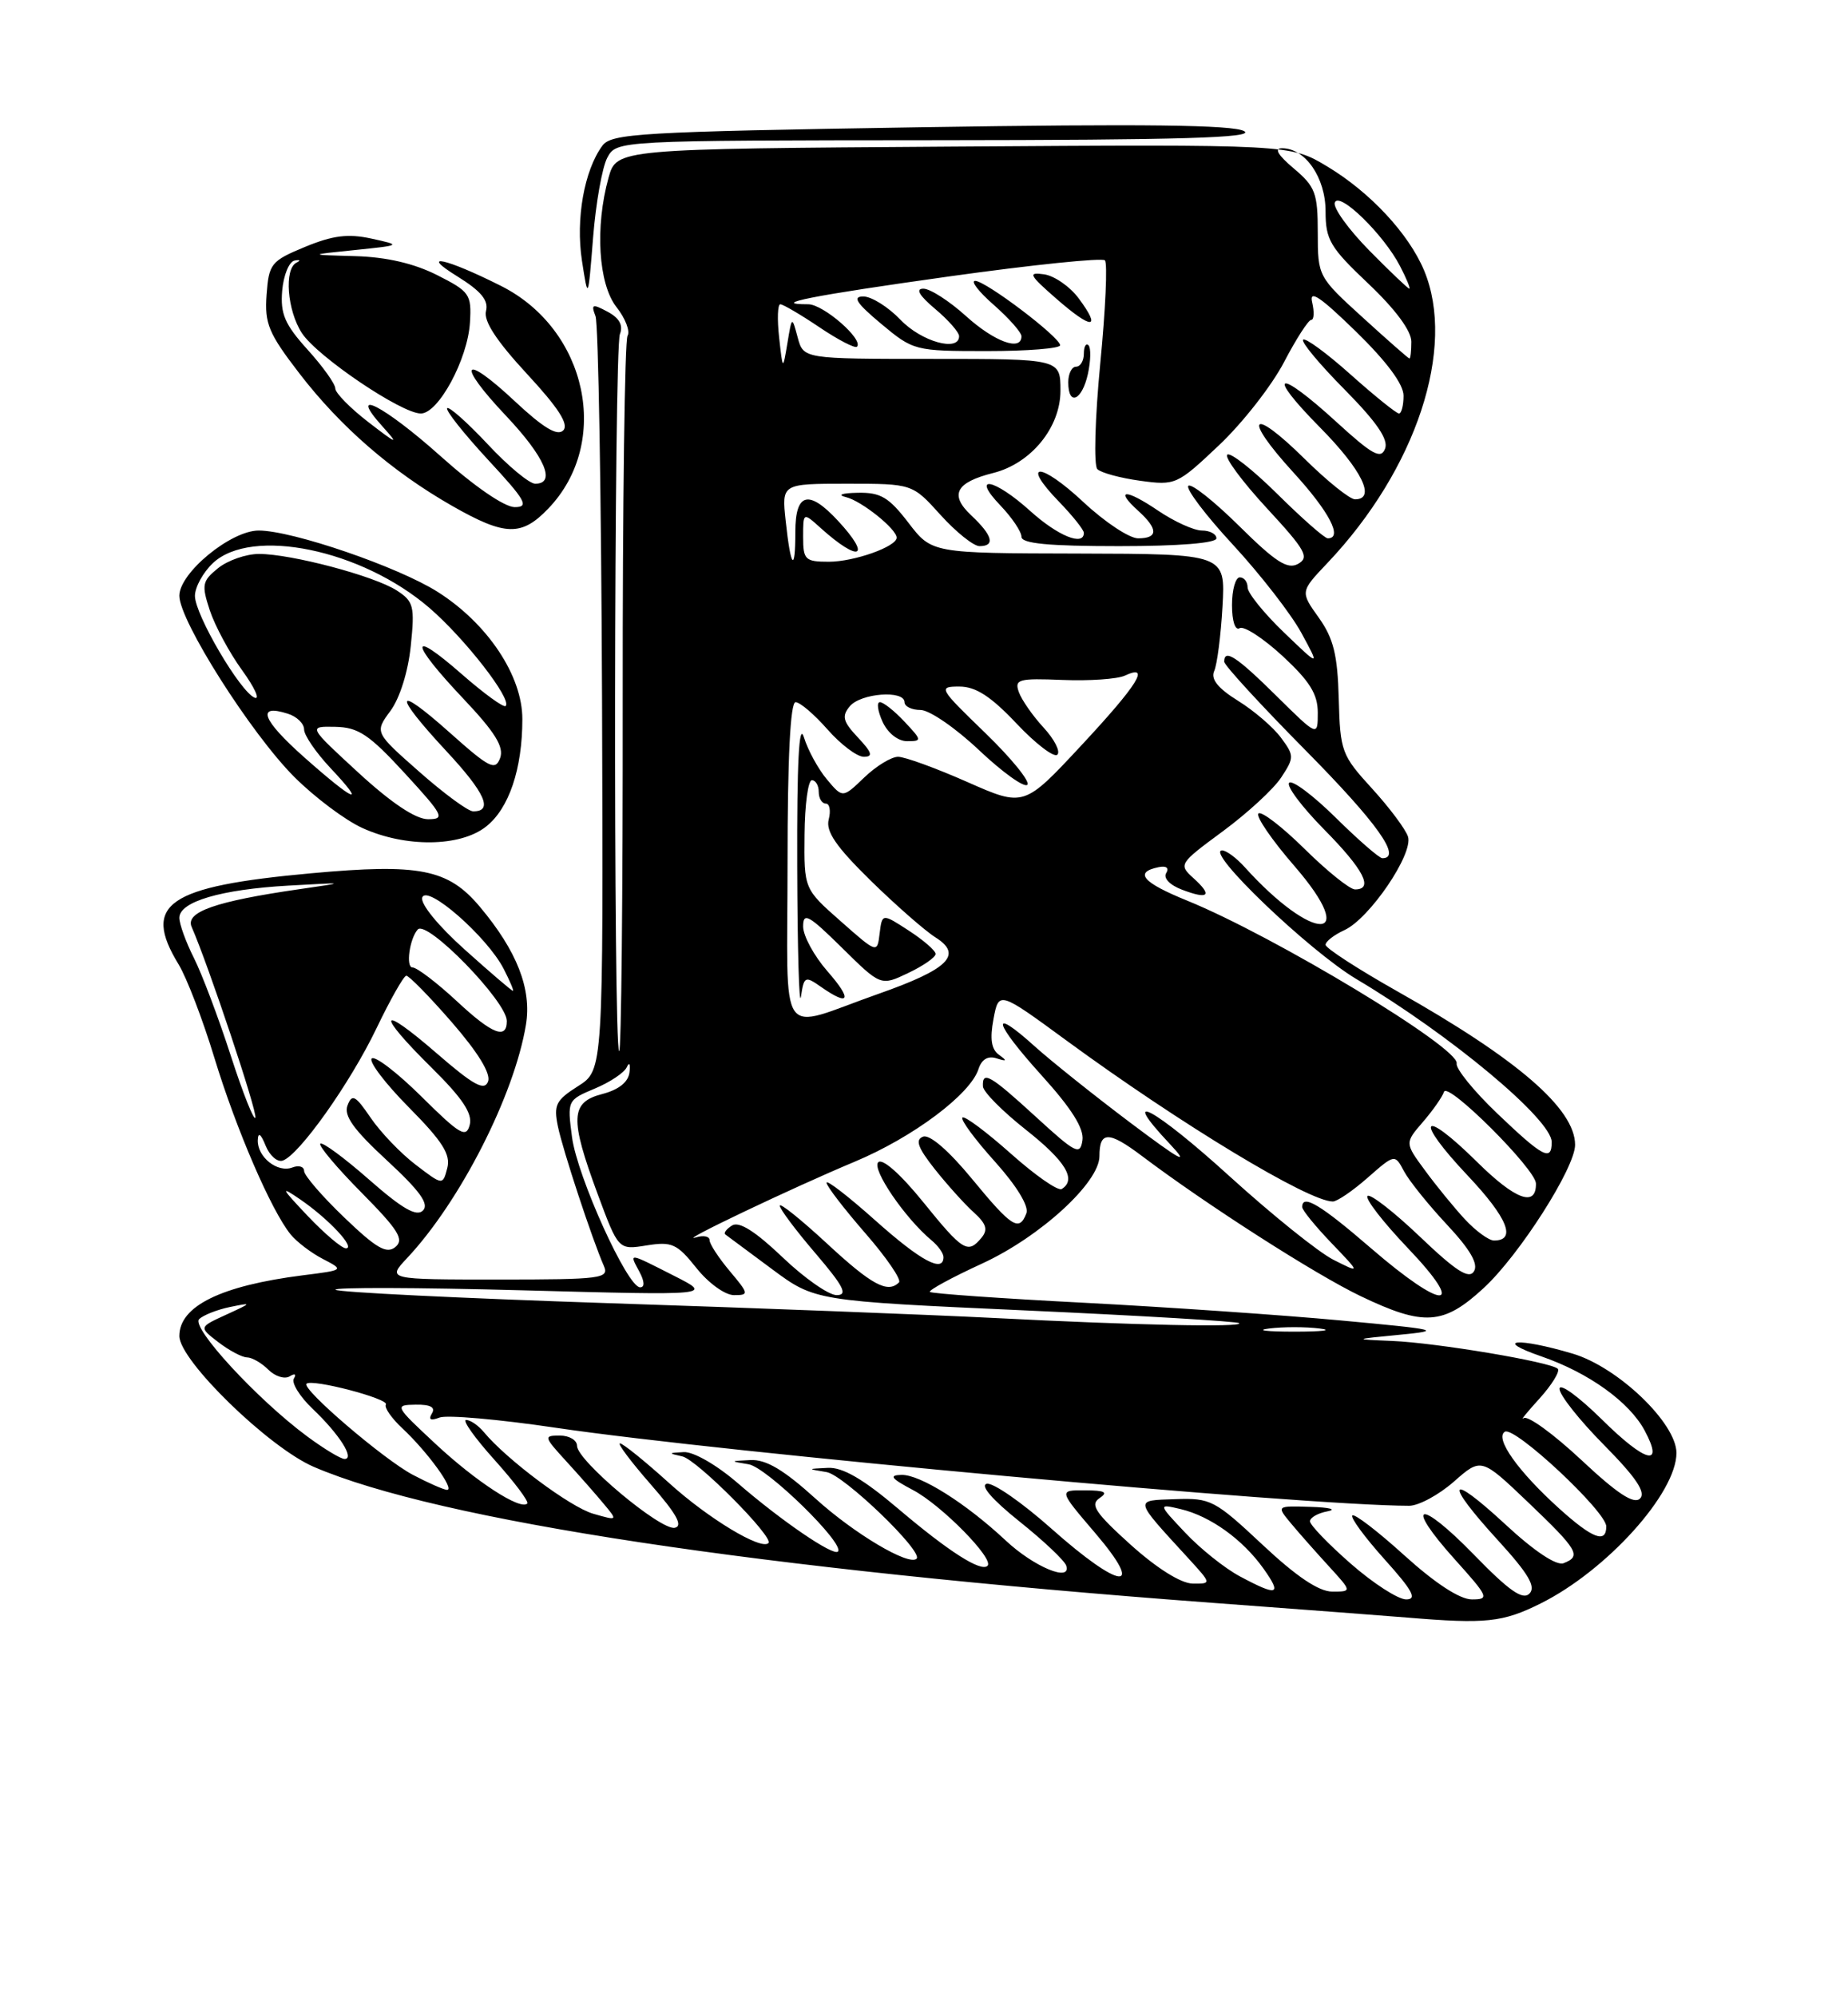 <?xml version="1.0" encoding="UTF-8" standalone="no"?>
<!DOCTYPE svg PUBLIC "-//W3C//DTD SVG 1.1//EN" "http://www.w3.org/Graphics/SVG/1.1/DTD/svg11.dtd" >
<svg xmlns="http://www.w3.org/2000/svg" xmlns:xlink="http://www.w3.org/1999/xlink" version="1.1" viewBox="0 0 237 256">
 <g >
 <path fill="currentColor"
d=" M 197.58 205.52 C 206.05 201.30 214.99 191.40 215.00 186.23 C 215.00 182.41 207.49 175.22 201.69 173.50 C 194.62 171.40 191.39 171.68 197.67 173.85 C 203.75 175.95 208.96 179.69 210.93 183.37 C 213.46 188.10 211.06 187.49 205.48 181.98 C 202.46 179.00 200.00 177.21 200.00 178.01 C 200.00 178.80 202.57 182.04 205.71 185.21 C 209.82 189.37 211.11 191.29 210.33 192.07 C 209.55 192.85 207.43 191.47 202.77 187.10 C 199.20 183.77 195.89 181.37 195.40 181.77 C 194.90 182.16 195.82 181.03 197.43 179.26 C 199.04 177.48 200.09 175.76 199.78 175.44 C 198.91 174.57 184.18 172.10 178.50 171.87 C 173.50 171.66 173.50 171.66 179.50 171.08 C 185.07 170.54 184.54 170.41 172.00 169.25 C 164.57 168.56 149.76 167.54 139.07 166.98 C 128.38 166.43 119.47 165.80 119.26 165.59 C 119.05 165.38 122.06 163.74 125.96 161.95 C 133.41 158.52 141.00 151.57 141.00 148.19 C 141.00 144.97 142.17 144.95 146.40 148.13 C 154.73 154.41 168.67 163.34 174.50 166.13 C 182.63 170.02 185.12 169.85 190.28 165.09 C 194.85 160.88 202.00 149.68 202.00 146.74 C 202.00 142.12 194.62 135.75 179.22 127.07 C 174.15 124.21 170.00 121.52 170.00 121.10 C 170.00 120.67 171.08 119.83 172.41 119.22 C 175.62 117.76 181.28 109.45 180.57 107.23 C 180.26 106.28 178.18 103.50 175.95 101.06 C 172.06 96.81 171.87 96.31 171.69 89.56 C 171.54 83.93 171.02 81.83 169.13 79.17 C 166.75 75.84 166.75 75.84 170.23 72.17 C 181.63 60.16 186.78 44.58 182.63 34.65 C 180.66 29.95 175.70 24.63 170.22 21.34 C 165.50 18.50 165.50 18.50 122.29 18.79 C 79.07 19.08 79.07 19.08 78.04 22.79 C 76.29 29.10 76.74 36.40 79.06 39.36 C 80.20 40.80 80.84 42.46 80.48 43.04 C 80.12 43.62 79.84 64.60 79.86 89.67 C 79.88 114.73 79.68 135.01 79.40 134.73 C 78.65 133.98 78.74 44.76 79.50 42.83 C 79.94 41.69 79.44 40.77 77.93 39.96 C 75.97 38.91 75.78 38.98 76.37 40.52 C 76.74 41.48 77.11 63.62 77.21 89.71 C 77.37 137.16 77.37 137.16 74.14 139.21 C 71.28 141.02 70.98 141.63 71.55 144.38 C 72.19 147.46 75.95 158.85 77.44 162.25 C 78.16 163.87 77.16 164.00 63.92 164.00 C 49.63 164.00 49.63 164.00 52.21 161.25 C 59.00 154.02 65.95 140.40 67.45 131.35 C 68.21 126.77 66.30 121.88 61.52 116.20 C 57.46 111.38 53.81 110.66 39.91 111.93 C 21.45 113.61 18.18 115.86 22.90 123.60 C 23.94 125.30 26.01 130.70 27.50 135.60 C 30.29 144.75 34.79 155.17 37.28 158.23 C 38.06 159.18 39.92 160.60 41.42 161.37 C 44.15 162.79 44.15 162.79 38.83 163.46 C 28.33 164.79 23.00 167.41 23.00 171.24 C 23.00 174.37 34.46 185.52 40.24 188.01 C 56.26 194.90 97.49 201.13 155.50 205.44 C 167.05 206.29 178.30 207.15 180.50 207.33 C 190.57 208.17 192.72 207.94 197.58 205.52 Z  M 62.33 105.95 C 65.27 103.65 66.99 98.56 66.99 92.18 C 67.00 86.62 62.55 79.94 56.14 75.87 C 51.06 72.65 37.49 68.00 33.18 68.00 C 29.60 68.00 23.00 73.43 23.00 76.36 C 23.00 79.56 32.19 94.03 37.74 99.58 C 40.34 102.18 44.27 105.13 46.48 106.13 C 52.00 108.64 59.02 108.56 62.33 105.95 Z  M 70.33 65.17 C 78.43 56.72 75.34 42.22 64.26 36.65 C 57.18 33.09 53.63 32.32 58.66 35.43 C 61.69 37.31 62.68 38.50 62.33 39.86 C 61.99 41.13 63.65 43.67 67.57 47.91 C 71.64 52.30 72.99 54.41 72.23 55.17 C 71.48 55.92 69.69 54.85 66.07 51.47 C 59.29 45.12 58.43 46.46 64.89 53.29 C 69.89 58.58 71.36 62.00 68.64 62.00 C 67.89 62.00 65.14 59.72 62.54 56.93 C 59.93 54.15 57.59 52.07 57.35 52.32 C 57.10 52.57 59.44 55.52 62.55 58.89 C 67.43 64.15 67.91 65.00 66.01 65.00 C 64.70 65.00 60.83 62.34 56.54 58.50 C 49.24 51.97 44.41 49.51 49.08 54.69 C 51.20 57.05 50.97 56.98 47.25 54.11 C 44.91 52.31 43.00 50.36 43.00 49.79 C 43.00 49.21 41.40 46.97 39.44 44.81 C 36.52 41.58 35.94 40.22 36.19 37.26 C 36.36 35.28 37.07 33.54 37.77 33.40 C 38.48 33.26 38.59 33.38 38.03 33.66 C 36.41 34.46 36.83 39.81 38.72 42.70 C 40.70 45.71 51.48 53.00 53.97 53.00 C 56.23 53.00 59.99 46.03 60.27 41.33 C 60.49 37.72 60.24 37.37 56.04 35.25 C 53.08 33.76 49.54 32.94 45.54 32.83 C 39.50 32.66 39.50 32.66 45.50 32.05 C 51.50 31.43 51.50 31.43 47.63 30.58 C 44.64 29.93 42.70 30.17 39.13 31.64 C 34.76 33.45 34.48 33.79 34.19 37.78 C 33.92 41.48 34.44 42.73 38.41 47.88 C 43.68 54.73 50.29 60.45 58.00 64.85 C 64.79 68.72 66.89 68.77 70.33 65.17 Z  M 77.88 20.22 C 79.07 18.00 79.07 18.00 120.29 17.97 C 151.38 17.95 161.02 17.66 159.56 16.81 C 158.15 16.00 146.64 15.86 118.06 16.31 C 82.00 16.89 78.40 17.10 77.24 18.69 C 74.92 21.86 73.82 28.07 74.63 33.39 C 75.42 38.50 75.42 38.50 76.06 30.47 C 76.41 26.05 77.23 21.44 77.88 20.22 Z  M 173.23 200.42 C 170.35 197.90 168.00 195.46 168.00 194.99 C 168.00 194.52 169.01 193.94 170.25 193.71 C 171.49 193.47 170.52 193.21 168.10 193.14 C 163.69 193.00 163.69 193.00 165.56 195.25 C 166.59 196.49 168.78 198.96 170.42 200.75 C 173.39 204.00 173.39 204.00 170.86 204.00 C 169.14 204.00 166.26 202.07 161.91 197.99 C 155.81 192.28 155.27 191.99 150.74 192.15 C 145.39 192.34 145.32 192.00 152.42 199.75 C 155.39 203.00 155.39 203.00 152.95 202.97 C 151.45 202.95 148.36 201.01 145.00 197.99 C 140.49 193.92 139.77 192.86 141.00 192.03 C 142.15 191.26 141.72 191.03 139.13 191.02 C 135.76 191.00 135.76 191.00 140.46 196.50 C 146.99 204.15 143.72 203.82 134.84 195.93 C 131.08 192.59 127.35 190.00 126.55 190.18 C 125.66 190.38 127.27 192.23 130.73 195.00 C 133.83 197.47 136.53 200.03 136.74 200.67 C 137.43 202.84 132.61 200.84 129.00 197.47 C 123.87 192.67 118.02 188.99 115.61 189.04 C 113.95 189.08 114.28 189.50 117.10 190.99 C 120.74 192.91 127.53 199.81 126.65 200.69 C 125.82 201.52 121.69 198.89 115.17 193.36 C 110.69 189.56 108.06 188.04 106.17 188.14 C 103.50 188.27 103.50 188.27 106.00 188.68 C 108.20 189.03 118.45 198.88 117.55 199.78 C 116.58 200.75 109.56 196.58 104.61 192.10 C 100.50 188.38 98.24 187.04 96.24 187.14 C 93.57 187.27 93.57 187.28 96.00 187.68 C 98.33 188.05 108.42 197.91 107.46 198.87 C 106.86 199.47 100.19 194.92 94.63 190.11 C 91.92 187.77 88.94 186.05 87.69 186.12 C 85.68 186.22 85.67 186.27 87.50 186.67 C 89.37 187.07 99.29 197.05 98.55 197.78 C 97.62 198.72 90.85 194.64 85.84 190.11 C 82.73 187.30 79.88 185.00 79.51 185.00 C 79.15 185.00 80.92 187.36 83.45 190.25 C 86.76 194.03 87.63 195.59 86.54 195.82 C 84.74 196.20 74.00 187.20 74.00 185.31 C 74.00 184.59 73.01 184.00 71.80 184.00 C 69.70 184.00 69.74 184.14 72.58 187.25 C 74.22 189.04 76.39 191.50 77.40 192.72 C 79.25 194.93 79.25 194.93 76.08 194.02 C 73.15 193.18 64.97 187.08 62.03 183.53 C 61.33 182.69 60.32 182.00 59.78 182.00 C 59.25 182.00 60.89 184.31 63.44 187.14 C 65.98 189.97 67.86 192.47 67.62 192.71 C 66.73 193.60 61.03 189.89 55.85 185.06 C 50.61 180.18 50.56 180.08 53.31 180.04 C 55.21 180.01 55.88 180.38 55.39 181.17 C 54.91 181.96 55.22 182.13 56.37 181.69 C 57.30 181.33 64.01 181.92 71.28 183.00 C 92.82 186.19 167.09 192.98 180.72 193.00 C 181.93 193.00 184.51 191.61 186.45 189.91 C 189.96 186.82 189.96 186.82 195.98 192.56 C 202.39 198.68 202.85 199.46 200.52 200.36 C 199.60 200.71 196.75 198.81 193.02 195.35 C 185.65 188.54 185.13 189.80 192.15 197.47 C 196.03 201.72 197.01 203.39 196.14 204.26 C 195.28 205.12 193.53 203.90 189.02 199.26 C 181.95 192.00 179.96 192.52 186.60 199.90 C 190.92 204.70 191.04 205.00 188.76 205.00 C 187.22 205.00 184.08 202.95 180.13 199.38 C 176.71 196.28 173.70 193.97 173.43 194.24 C 173.16 194.50 175.02 197.03 177.56 199.86 C 181.18 203.88 181.78 205.00 180.33 205.00 C 179.30 205.00 176.11 202.94 173.23 200.42 Z  M 159.00 202.04 C 157.07 201.01 153.93 198.50 152.00 196.45 C 148.50 192.74 148.50 192.74 151.44 193.43 C 155.23 194.34 159.37 197.31 162.03 201.04 C 164.46 204.45 163.87 204.65 159.00 202.04 Z  M 199.96 193.35 C 194.67 188.57 191.66 184.33 192.99 183.51 C 194.22 182.74 206.00 193.74 206.00 195.65 C 206.00 197.88 204.23 197.20 199.96 193.35 Z  M 52.94 189.03 C 49.18 187.04 38.65 178.02 39.31 177.36 C 39.98 176.68 49.94 179.29 49.49 180.02 C 49.25 180.40 50.22 181.79 51.63 183.10 C 54.85 186.11 58.40 191.01 57.32 190.96 C 56.87 190.93 54.90 190.06 52.94 189.03 Z  M 39.40 184.11 C 33.00 179.38 24.47 170.13 25.54 169.08 C 26.07 168.56 27.85 167.86 29.50 167.52 C 32.38 166.93 32.36 166.97 29.00 168.51 C 25.50 170.11 25.50 170.11 28.00 172.03 C 29.38 173.09 31.03 173.97 31.68 173.98 C 32.33 173.99 33.56 174.70 34.42 175.56 C 35.28 176.42 36.51 176.80 37.15 176.41 C 37.81 176.00 38.04 176.12 37.69 176.69 C 37.35 177.24 38.44 179.00 40.12 180.60 C 43.53 183.84 45.53 187.00 44.19 187.00 C 43.70 187.00 41.55 185.70 39.40 184.11 Z  M 162.75 170.28 C 164.54 170.05 167.46 170.05 169.25 170.28 C 171.04 170.50 169.57 170.68 166.00 170.68 C 162.43 170.68 160.96 170.50 162.75 170.28 Z  M 127.50 168.93 C 119.25 168.51 96.99 167.65 78.03 167.03 C 59.07 166.40 43.32 165.63 43.03 165.31 C 42.74 164.99 53.51 165.02 66.96 165.38 C 91.42 166.04 91.42 166.04 86.46 163.53 C 80.49 160.50 80.67 160.52 82.00 163.00 C 82.67 164.25 82.70 165.00 82.09 165.00 C 80.46 165.00 74.04 150.83 73.36 145.76 C 72.74 141.06 72.76 141.00 76.27 139.53 C 78.22 138.72 80.08 137.48 80.39 136.77 C 80.71 136.07 80.86 136.37 80.73 137.44 C 80.58 138.69 79.36 139.67 77.25 140.22 C 73.14 141.28 73.05 143.32 76.65 153.05 C 79.31 160.21 79.31 160.21 82.92 159.63 C 86.17 159.11 86.83 159.41 89.31 162.52 C 90.85 164.46 92.99 166.00 94.13 166.00 C 96.08 166.00 96.05 165.85 93.59 162.92 C 92.17 161.23 91.00 159.45 91.00 158.95 C 91.00 158.46 90.21 158.30 89.25 158.60 C 86.53 159.43 101.66 152.22 109.61 148.90 C 117.09 145.77 124.46 140.26 125.49 137.02 C 125.89 135.78 126.70 135.29 127.80 135.65 C 129.13 136.07 129.20 135.98 128.12 135.20 C 127.14 134.51 126.93 133.17 127.41 130.62 C 128.09 127.01 128.09 127.01 136.79 133.38 C 151.44 144.10 167.83 154.00 170.93 154.00 C 171.48 154.00 173.49 152.63 175.40 150.95 C 178.88 147.90 178.88 147.90 180.07 150.14 C 180.73 151.37 183.21 154.45 185.58 156.98 C 188.55 160.16 189.62 162.00 189.03 162.95 C 188.39 163.99 186.73 162.93 182.09 158.50 C 178.73 155.30 175.71 152.96 175.38 153.29 C 175.04 153.63 177.36 156.62 180.53 159.95 C 188.24 168.03 185.18 168.06 175.84 160.00 C 169.35 154.40 167.00 152.99 167.00 154.71 C 167.00 155.10 168.69 157.17 170.75 159.32 C 174.50 163.23 174.50 163.23 171.01 161.47 C 169.09 160.50 163.10 155.68 157.68 150.76 C 148.06 142.02 143.25 139.44 150.07 146.67 C 152.66 149.43 151.43 148.76 145.00 143.93 C 140.32 140.41 134.80 136.00 132.72 134.13 C 126.89 128.87 127.38 130.97 133.57 137.82 C 137.42 142.07 139.04 144.64 138.82 146.15 C 138.53 148.12 137.97 147.84 132.86 143.16 C 126.96 137.76 125.96 137.19 126.06 139.25 C 126.09 139.94 128.56 142.43 131.56 144.80 C 136.68 148.84 138.10 151.20 136.16 152.40 C 135.69 152.69 132.75 150.64 129.61 147.84 C 126.47 145.05 123.69 142.98 123.43 143.24 C 123.16 143.51 125.03 146.04 127.58 148.87 C 130.39 152.00 131.98 154.61 131.63 155.51 C 130.71 157.91 129.77 157.32 124.63 151.07 C 121.66 147.47 119.22 145.36 118.38 145.69 C 117.34 146.08 117.71 147.11 119.89 149.86 C 121.48 151.86 123.73 154.36 124.89 155.40 C 126.50 156.86 126.73 157.62 125.87 158.65 C 124.12 160.76 123.50 160.38 118.36 154.03 C 115.49 150.49 113.17 148.43 112.63 148.97 C 111.76 149.84 116.09 156.17 119.46 158.97 C 120.31 159.67 121.00 160.64 121.00 161.12 C 121.00 163.19 118.09 161.63 112.25 156.42 C 108.81 153.35 106.00 151.18 106.00 151.59 C 106.00 152.01 108.23 154.91 110.96 158.05 C 113.69 161.18 115.64 164.03 115.29 164.37 C 113.85 165.81 111.79 164.70 106.06 159.39 C 102.73 156.31 100.00 154.12 100.00 154.53 C 100.00 154.95 102.06 157.70 104.58 160.64 C 108.21 164.89 108.77 166.00 107.30 166.00 C 106.27 166.00 103.14 163.81 100.33 161.12 C 96.86 157.82 94.79 156.51 93.89 157.07 C 93.16 157.52 92.77 158.05 93.03 158.23 C 93.29 158.42 95.97 160.41 99.00 162.66 C 104.50 166.74 104.50 166.74 131.50 167.96 C 146.35 168.63 158.69 169.37 158.92 169.59 C 159.49 170.15 145.58 169.86 127.50 168.93 Z  M 44.15 156.05 C 41.32 153.34 39.00 150.65 39.00 150.09 C 39.00 149.52 38.32 149.32 37.49 149.64 C 35.59 150.37 32.98 148.29 33.06 146.13 C 33.10 145.07 33.45 145.31 34.06 146.83 C 34.58 148.12 35.56 148.98 36.25 148.76 C 38.35 148.07 44.88 138.88 48.28 131.81 C 50.05 128.12 51.77 125.09 52.10 125.06 C 52.43 125.03 55.06 127.71 57.95 131.03 C 61.32 134.91 62.98 137.62 62.59 138.63 C 62.12 139.86 60.72 139.09 56.00 135.00 C 48.54 128.54 48.15 129.74 55.38 136.88 C 59.31 140.76 60.62 142.73 60.24 144.18 C 59.79 145.91 58.99 145.44 54.06 140.56 C 50.94 137.47 48.06 135.27 47.67 135.67 C 47.27 136.06 49.42 138.89 52.44 141.94 C 56.76 146.30 57.82 147.98 57.36 149.72 C 56.78 151.94 56.78 151.94 53.30 149.28 C 51.38 147.82 48.79 145.11 47.53 143.26 C 45.58 140.40 45.15 140.16 44.57 141.68 C 44.06 143.00 45.35 144.79 49.63 148.74 C 53.86 152.65 55.07 154.33 54.24 155.16 C 53.42 155.98 51.60 154.94 47.34 151.20 C 44.15 148.40 41.34 146.33 41.08 146.59 C 40.82 146.84 43.20 149.67 46.36 152.86 C 51.10 157.65 51.86 158.87 50.71 159.83 C 49.58 160.76 48.27 160.00 44.15 156.05 Z  M 39.45 155.84 C 36.03 152.23 35.90 151.95 38.50 153.73 C 42.14 156.22 45.67 160.00 44.36 160.00 C 43.83 160.00 41.63 158.13 39.45 155.84 Z  M 187.84 156.25 C 186.45 154.74 184.15 151.93 182.74 150.00 C 180.16 146.50 180.16 146.50 182.47 143.82 C 183.75 142.34 184.97 140.60 185.19 139.94 C 185.64 138.58 196.95 149.86 196.98 151.69 C 197.03 154.77 194.35 153.79 189.43 148.93 C 182.26 141.85 181.28 143.33 188.25 150.70 C 193.35 156.11 194.52 159.00 191.60 159.00 C 190.93 159.00 189.24 157.76 187.84 156.25 Z  M 192.03 142.73 C 189.01 139.85 186.67 136.96 186.81 136.30 C 187.23 134.35 163.44 119.99 152.26 115.44 C 146.52 113.11 145.40 111.81 148.57 111.15 C 149.58 110.94 149.97 111.24 149.56 111.91 C 149.17 112.54 150.02 113.44 151.58 114.03 C 155.02 115.34 155.55 114.80 153.05 112.55 C 151.13 110.81 151.20 110.69 156.82 106.55 C 159.97 104.23 163.34 101.13 164.31 99.65 C 165.99 97.09 165.99 96.86 164.28 94.55 C 163.30 93.22 160.82 91.09 158.77 89.82 C 156.18 88.21 155.25 87.04 155.72 86.00 C 156.09 85.17 156.57 81.46 156.78 77.75 C 157.16 71.00 157.16 71.00 138.33 70.95 C 119.50 70.91 119.50 70.91 116.50 67.00 C 113.99 63.73 112.93 63.10 110.00 63.16 C 107.95 63.20 107.33 63.43 108.50 63.72 C 110.49 64.20 115.01 67.82 114.99 68.92 C 114.98 70.07 109.52 72.00 106.30 72.00 C 103.26 72.00 103.00 71.75 103.00 68.83 C 103.00 65.65 103.00 65.65 105.25 67.68 C 110.24 72.17 111.86 71.48 107.46 66.74 C 103.71 62.70 102.00 63.15 102.00 68.17 C 102.00 73.51 101.41 72.84 100.76 66.75 C 100.25 62.00 100.25 62.00 108.63 62.00 C 117.01 62.00 117.01 62.00 120.62 66.00 C 122.61 68.20 124.86 70.00 125.62 70.00 C 127.67 70.00 127.30 68.63 124.55 66.05 C 121.74 63.41 122.57 61.83 127.39 60.62 C 132.23 59.40 136.00 54.79 136.00 50.08 C 136.00 46.00 136.00 46.00 119.52 46.00 C 103.04 46.00 103.04 46.00 102.30 43.25 C 101.56 40.50 101.56 40.50 100.98 44.00 C 100.39 47.50 100.39 47.50 99.92 43.25 C 99.66 40.91 99.73 39.00 100.07 39.00 C 100.42 39.00 102.67 40.32 105.08 41.94 C 107.48 43.56 109.65 44.68 109.90 44.44 C 110.80 43.54 105.59 39.00 103.66 39.00 C 98.50 39.00 104.15 37.89 121.81 35.42 C 132.40 33.94 141.35 33.02 141.70 33.37 C 142.05 33.71 141.78 39.68 141.10 46.64 C 140.43 53.59 140.26 59.66 140.73 60.13 C 141.20 60.60 143.67 61.27 146.22 61.62 C 150.75 62.24 150.97 62.14 156.33 57.07 C 159.35 54.22 163.09 49.44 164.66 46.44 C 166.22 43.45 167.80 41.00 168.16 41.00 C 168.52 41.00 168.57 39.99 168.28 38.75 C 167.88 37.07 169.29 38.01 173.87 42.47 C 177.84 46.34 180.00 49.24 180.00 50.72 C 180.00 51.97 179.73 53.00 179.41 53.00 C 179.09 53.00 176.30 50.76 173.23 48.02 C 170.15 45.27 167.41 43.26 167.12 43.54 C 166.84 43.82 169.24 46.70 172.45 49.94 C 176.57 54.11 178.09 56.33 177.63 57.51 C 177.10 58.90 176.01 58.30 171.41 54.10 C 163.80 47.14 162.22 47.64 169.28 54.78 C 174.67 60.23 176.51 64.00 173.78 64.00 C 173.11 64.00 170.20 61.66 167.31 58.81 C 160.40 51.99 159.28 53.34 165.87 60.55 C 170.48 65.59 172.26 69.00 170.28 69.00 C 169.88 69.00 166.97 66.44 163.81 63.31 C 160.64 60.18 157.75 57.91 157.39 58.28 C 157.03 58.64 159.31 61.72 162.46 65.13 C 167.43 70.50 167.96 71.44 166.48 72.27 C 165.13 73.03 163.60 72.05 158.92 67.42 C 155.69 64.23 152.76 61.91 152.40 62.27 C 152.04 62.63 154.61 66.03 158.12 69.82 C 161.63 73.62 165.58 78.70 166.89 81.11 C 169.28 85.50 169.28 85.50 164.64 81.04 C 162.09 78.59 160.00 76.00 160.00 75.29 C 160.00 74.58 159.55 74.00 159.00 74.00 C 158.45 74.00 158.00 75.60 158.00 77.56 C 158.00 79.62 158.41 80.86 158.98 80.52 C 159.51 80.18 161.99 81.79 164.48 84.08 C 167.96 87.30 169.00 88.96 169.00 91.34 C 169.00 94.43 169.00 94.43 163.72 89.22 C 158.60 84.16 157.00 83.11 157.00 84.81 C 157.00 85.26 161.72 90.40 167.50 96.24 C 176.63 105.48 179.85 110.00 177.28 110.00 C 176.89 110.00 174.20 107.66 171.31 104.81 C 168.41 101.95 165.73 99.94 165.33 100.33 C 164.94 100.73 166.95 103.41 169.81 106.31 C 174.90 111.46 176.21 114.00 173.78 114.00 C 173.11 114.00 170.20 111.66 167.31 108.81 C 164.41 105.95 161.75 103.91 161.39 104.27 C 161.03 104.63 163.11 107.67 166.02 111.02 C 174.53 120.85 168.47 120.94 159.60 111.11 C 158.55 109.95 157.26 109.00 156.74 109.00 C 154.43 109.00 167.89 121.88 173.97 125.50 C 186.04 132.67 199.00 143.49 199.00 146.38 C 199.00 148.91 197.90 148.33 192.03 142.73 Z  M 156.00 69.00 C 156.00 68.45 155.16 68.00 154.14 68.00 C 153.12 68.00 150.59 66.85 148.52 65.45 C 144.37 62.63 142.86 62.66 145.99 65.49 C 148.55 67.81 148.54 69.00 145.96 69.00 C 144.83 69.00 141.68 66.91 138.94 64.35 C 133.41 59.18 130.81 59.15 135.82 64.31 C 137.57 66.12 139.00 67.91 139.00 68.30 C 139.00 70.05 135.67 68.69 132.13 65.50 C 127.49 61.31 124.43 60.75 128.31 64.80 C 129.79 66.35 131.00 68.15 131.00 68.80 C 131.00 69.67 134.47 70.00 143.50 70.00 C 151.17 70.00 156.00 69.61 156.00 69.00 Z  M 139.52 47.93 C 139.89 46.24 139.92 44.59 139.60 44.26 C 139.27 43.93 139.00 44.42 139.00 45.33 C 139.00 46.25 138.55 47.00 138.00 47.00 C 137.45 47.00 137.00 47.90 137.00 49.00 C 137.00 52.11 138.76 51.36 139.52 47.93 Z  M 135.96 44.25 C 135.90 43.18 126.41 36.00 125.06 36.00 C 124.44 36.00 125.52 37.40 127.47 39.10 C 129.41 40.81 131.00 42.61 131.00 43.10 C 131.00 45.08 127.53 43.81 123.87 40.50 C 121.74 38.58 119.29 37.00 118.42 37.00 C 117.38 37.00 117.88 37.87 119.92 39.59 C 121.62 41.01 123.00 42.59 123.00 43.09 C 123.00 45.14 118.18 43.80 115.50 41.00 C 113.92 39.35 111.77 38.00 110.72 38.00 C 109.28 38.00 109.83 38.85 113.00 41.50 C 117.14 44.95 117.31 45.00 126.59 45.00 C 131.77 45.00 135.98 44.66 135.96 44.25 Z  M 138.33 38.23 C 137.21 36.73 135.22 35.35 133.90 35.16 C 131.78 34.86 131.97 35.23 135.50 38.31 C 140.06 42.29 141.32 42.25 138.33 38.23 Z  M 29.60 135.32 C 28.03 130.47 25.90 124.83 24.87 122.79 C 23.84 120.75 23.00 118.43 23.00 117.64 C 23.00 115.57 28.33 114.00 37.00 113.51 C 44.50 113.09 44.50 113.09 38.39 113.97 C 27.65 115.52 23.73 116.89 24.58 118.81 C 26.70 123.63 33.01 142.48 32.75 143.25 C 32.59 143.73 31.17 140.17 29.60 135.32 Z  M 58.69 128.42 C 56.08 125.99 53.47 124.00 52.90 124.00 C 52.02 124.00 52.52 120.32 53.57 119.14 C 54.73 117.82 65.00 128.36 65.00 130.87 C 65.00 133.28 63.13 132.55 58.69 128.42 Z  M 101.00 110.57 C 101.00 97.12 101.36 90.00 102.03 90.00 C 102.60 90.00 104.44 91.58 106.13 93.50 C 107.82 95.42 109.91 97.00 110.78 97.00 C 112.00 97.00 111.84 96.46 110.03 94.53 C 108.10 92.48 107.92 91.80 108.98 90.53 C 110.38 88.84 116.00 88.42 116.00 90.00 C 116.00 90.55 116.93 91.00 118.06 91.00 C 119.19 91.00 122.57 93.32 125.57 96.16 C 128.57 98.99 131.35 100.98 131.75 100.59 C 132.15 100.19 129.71 97.19 126.34 93.93 C 120.39 88.18 120.29 88.00 123.04 88.00 C 125.14 88.00 127.07 89.25 130.37 92.74 C 132.83 95.35 135.19 97.14 135.60 96.73 C 136.02 96.32 135.22 94.75 133.82 93.24 C 132.43 91.73 131.01 89.69 130.66 88.70 C 130.08 87.07 130.63 86.92 136.26 87.15 C 139.69 87.29 143.29 87.04 144.25 86.60 C 147.63 85.03 145.95 87.74 138.66 95.56 C 131.32 103.44 131.32 103.44 124.03 100.22 C 120.02 98.45 116.04 97.00 115.18 97.00 C 114.31 97.00 112.36 98.19 110.84 99.65 C 108.07 102.31 108.07 102.31 106.05 99.90 C 104.94 98.58 103.61 96.15 103.10 94.50 C 102.47 92.45 102.20 97.67 102.24 111.00 C 102.27 121.72 102.49 129.26 102.72 127.74 C 103.11 125.13 103.25 125.06 105.29 126.49 C 108.98 129.07 109.34 128.16 106.10 124.47 C 104.40 122.52 103.00 119.95 103.00 118.75 C 103.00 116.88 103.70 117.26 107.98 121.48 C 112.96 126.39 112.96 126.39 116.48 124.71 C 118.42 123.79 119.99 122.69 119.99 122.27 C 119.98 121.84 118.43 120.50 116.55 119.28 C 113.13 117.06 113.13 117.06 112.81 119.64 C 112.50 122.21 112.50 122.21 107.81 118.07 C 103.11 113.93 103.11 113.93 103.18 106.96 C 103.21 103.13 103.64 100.00 104.12 100.00 C 104.60 100.00 105.00 100.67 105.00 101.50 C 105.00 102.33 105.41 103.00 105.91 103.00 C 106.40 103.00 106.57 103.92 106.28 105.03 C 105.88 106.56 107.22 108.51 111.62 112.83 C 114.86 116.00 118.62 119.30 119.99 120.16 C 123.51 122.38 121.65 124.22 112.70 127.37 C 99.49 132.01 101.00 134.18 101.00 110.57 Z  M 116.00 92.50 C 114.71 91.12 113.29 90.00 112.85 90.00 C 112.40 90.00 112.56 91.12 113.18 92.50 C 113.85 93.96 115.16 95.00 116.33 95.00 C 118.26 95.00 118.25 94.89 116.00 92.50 Z  M 59.60 121.71 C 56.21 118.68 53.89 115.84 54.15 115.04 C 54.74 113.29 62.46 120.05 64.59 124.17 C 65.39 125.73 65.93 127.00 65.78 127.00 C 65.62 127.00 62.84 124.62 59.60 121.71 Z  M 174.75 40.68 C 169.05 35.50 169.00 35.41 169.00 29.82 C 169.00 24.75 168.69 23.92 165.92 21.59 C 163.88 19.87 163.37 19.00 164.42 19.00 C 167.40 19.00 170.00 22.76 170.00 27.09 C 170.00 30.74 170.58 31.72 175.50 36.37 C 178.94 39.63 181.00 42.40 181.00 43.79 C 181.00 45.00 180.89 45.98 180.75 45.95 C 180.61 45.93 177.91 43.56 174.75 40.68 Z  M 175.60 32.10 C 172.94 29.40 170.95 26.64 171.18 25.97 C 171.69 24.44 177.45 30.04 179.55 34.11 C 180.38 35.70 180.91 37.00 180.74 37.00 C 180.57 37.00 178.25 34.79 175.60 32.10 Z  M 45.98 99.05 C 39.50 93.09 39.50 93.09 43.00 93.16 C 45.95 93.22 47.34 94.14 51.91 99.11 C 56.89 104.53 57.12 105.00 54.89 105.00 C 53.31 105.00 50.18 102.91 45.98 99.05 Z  M 53.77 98.92 C 48.04 93.87 48.04 93.87 50.07 91.12 C 51.27 89.50 52.35 86.06 52.68 82.79 C 53.21 77.70 53.05 77.08 50.88 75.68 C 48.00 73.82 37.35 71.00 33.22 71.00 C 31.57 71.00 29.21 71.82 27.97 72.82 C 25.92 74.48 25.83 74.96 26.91 78.24 C 27.57 80.22 29.42 83.66 31.03 85.88 C 32.64 88.10 33.38 89.70 32.67 89.43 C 30.83 88.72 25.00 78.79 25.00 76.38 C 25.00 75.26 26.04 73.37 27.31 72.17 C 32.27 67.52 46.36 70.43 55.05 77.90 C 59.61 81.82 65.69 89.64 64.85 90.49 C 64.60 90.74 62.06 88.89 59.20 86.39 C 52.41 80.45 52.53 82.27 59.42 89.55 C 63.50 93.86 64.66 95.74 64.14 97.16 C 63.52 98.82 62.78 98.45 57.72 93.94 C 50.56 87.55 50.31 88.82 57.26 96.29 C 62.24 101.64 63.29 104.02 60.67 103.99 C 60.02 103.98 56.92 101.70 53.77 98.92 Z  M 39.00 97.05 C 33.60 92.26 32.82 90.17 36.92 91.48 C 38.07 91.84 39.00 92.75 39.00 93.50 C 39.00 94.24 40.52 96.46 42.37 98.43 C 47.13 103.48 45.48 102.80 39.00 97.05 Z "/>
</g>
</svg>